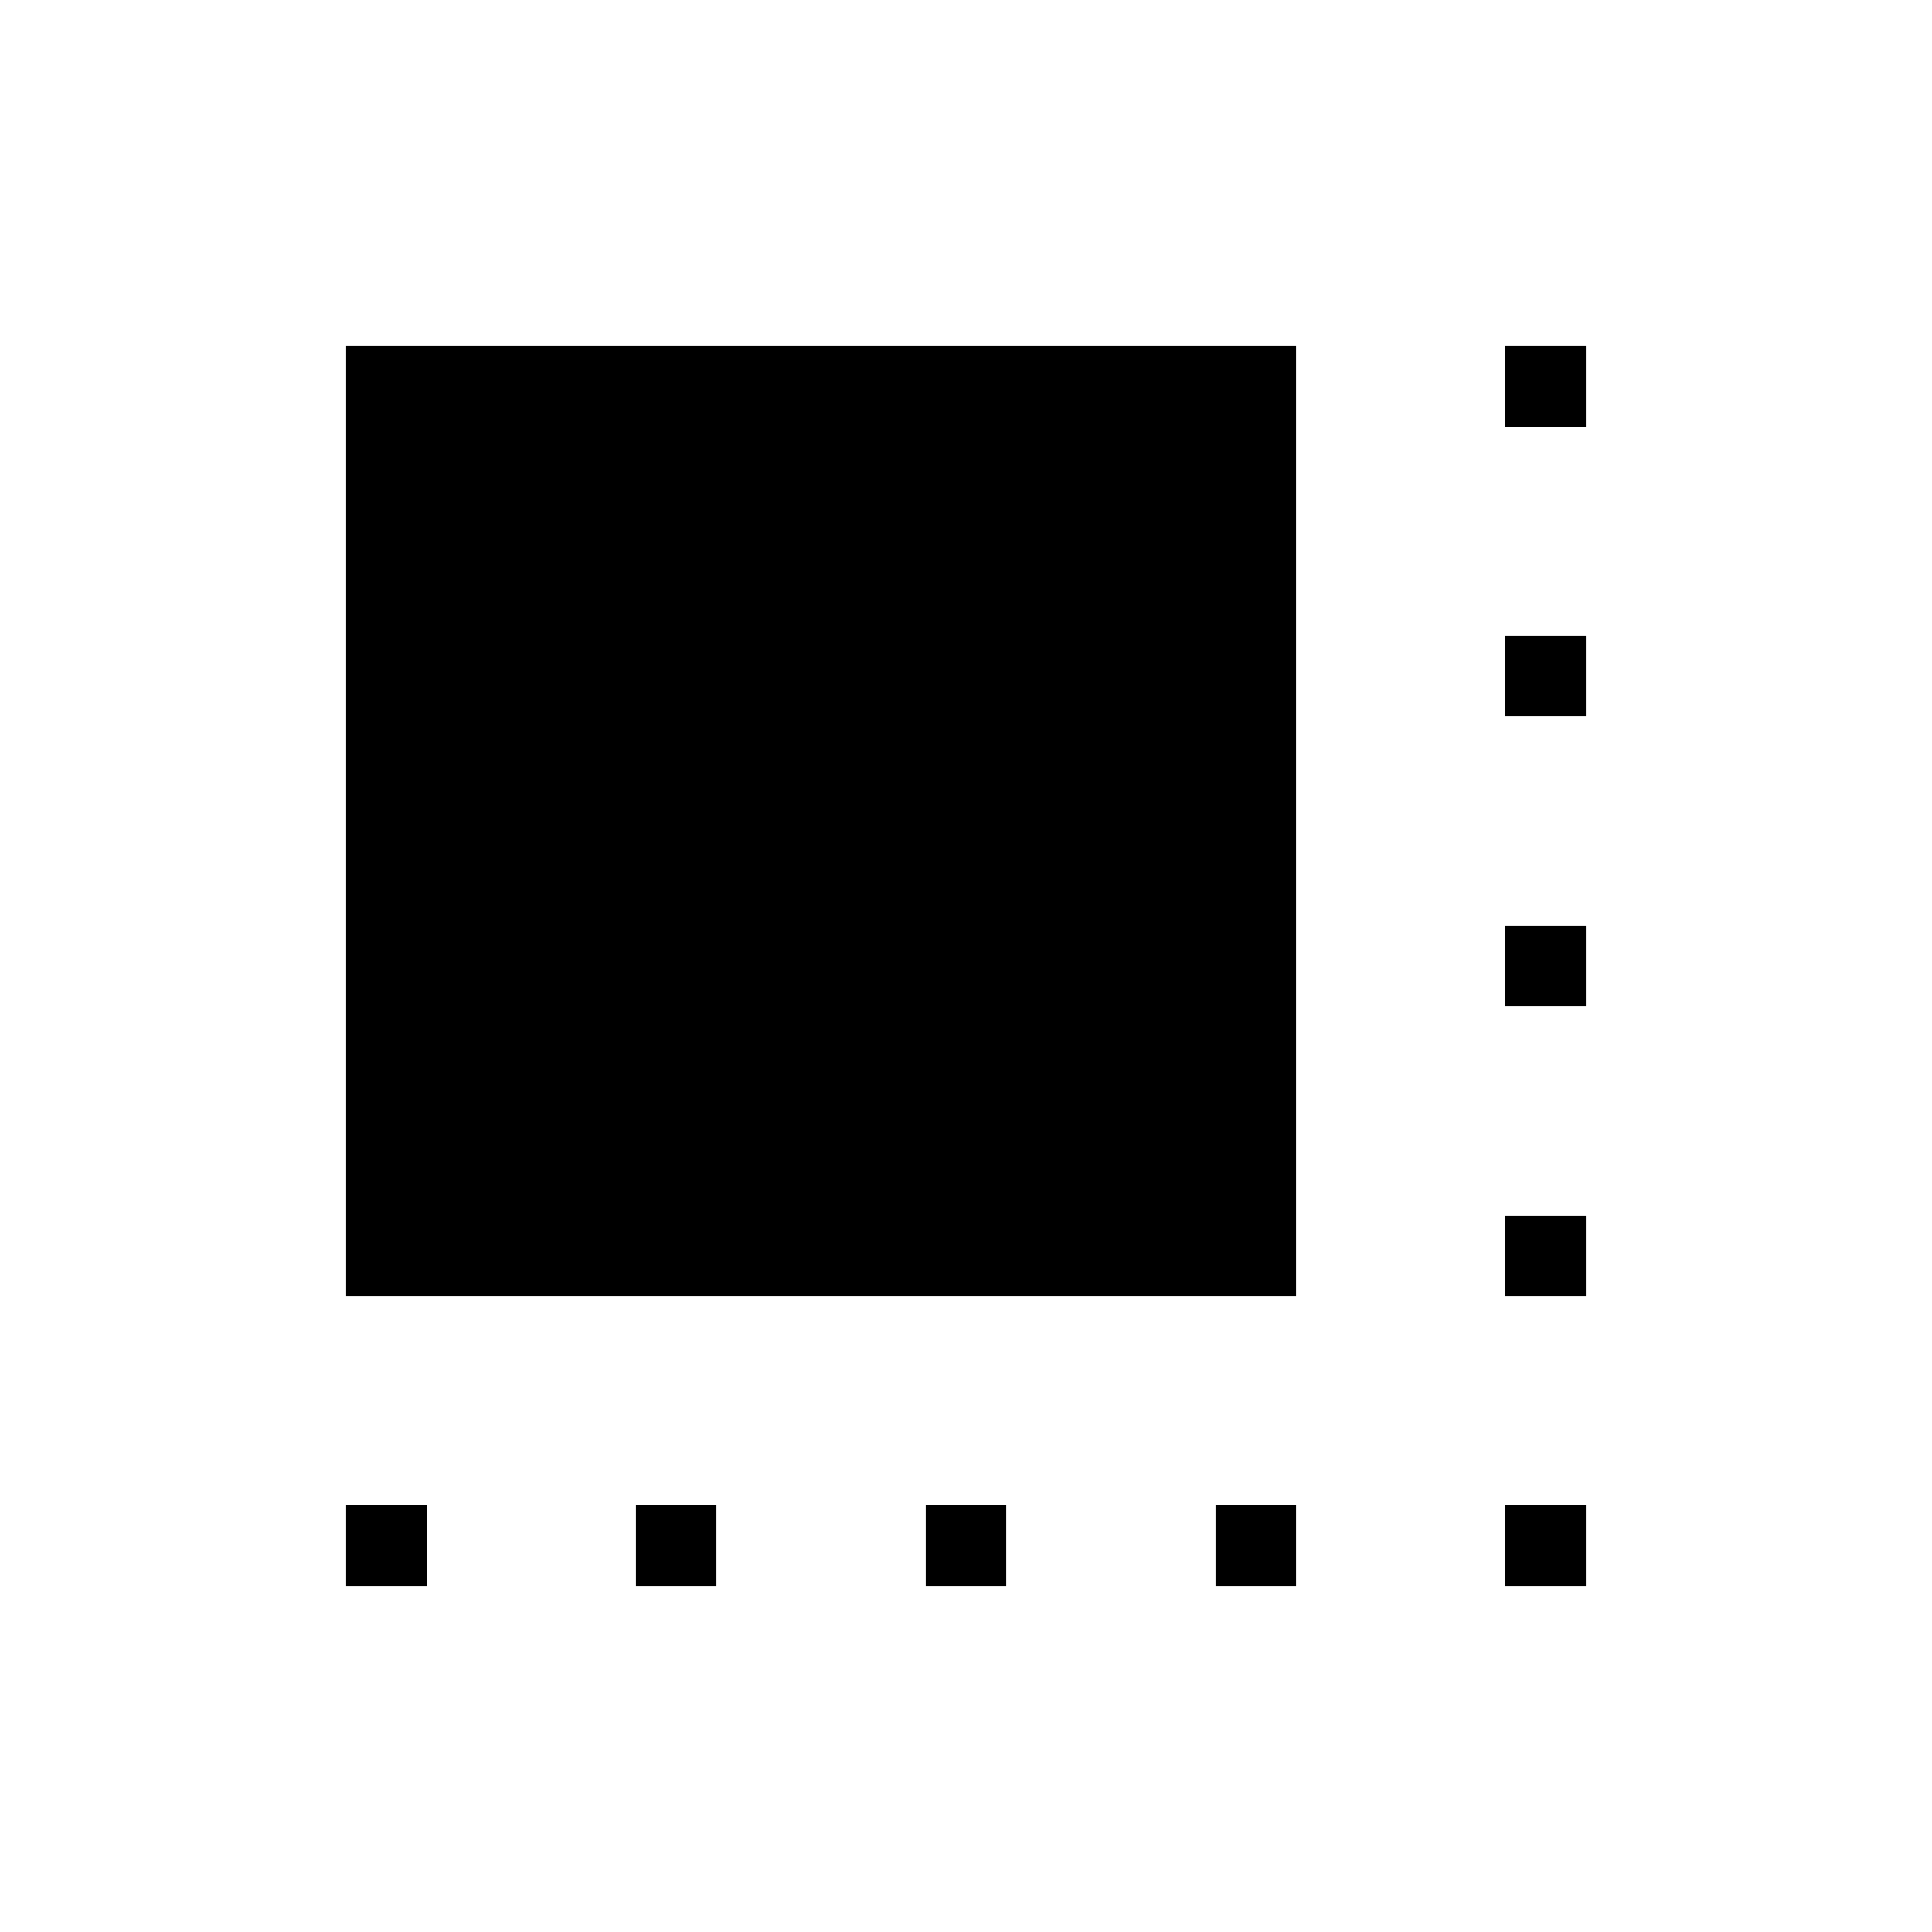 <svg xmlns="http://www.w3.org/2000/svg" height="24" viewBox="0 -960 960 960" width="24"><path d="M172-316v-472h472v472H172Zm0 144v-40h40v40h-40Zm144 0v-40h40v40h-40Zm144 0v-40h40v40h-40Zm144 0v-40h40v40h-40Zm144 0v-40h40v40h-40Zm0-144v-40h40v40h-40Zm0-144v-40h40v40h-40Zm0-144v-40h40v40h-40Zm0-144v-40h40v40h-40Z"/></svg>